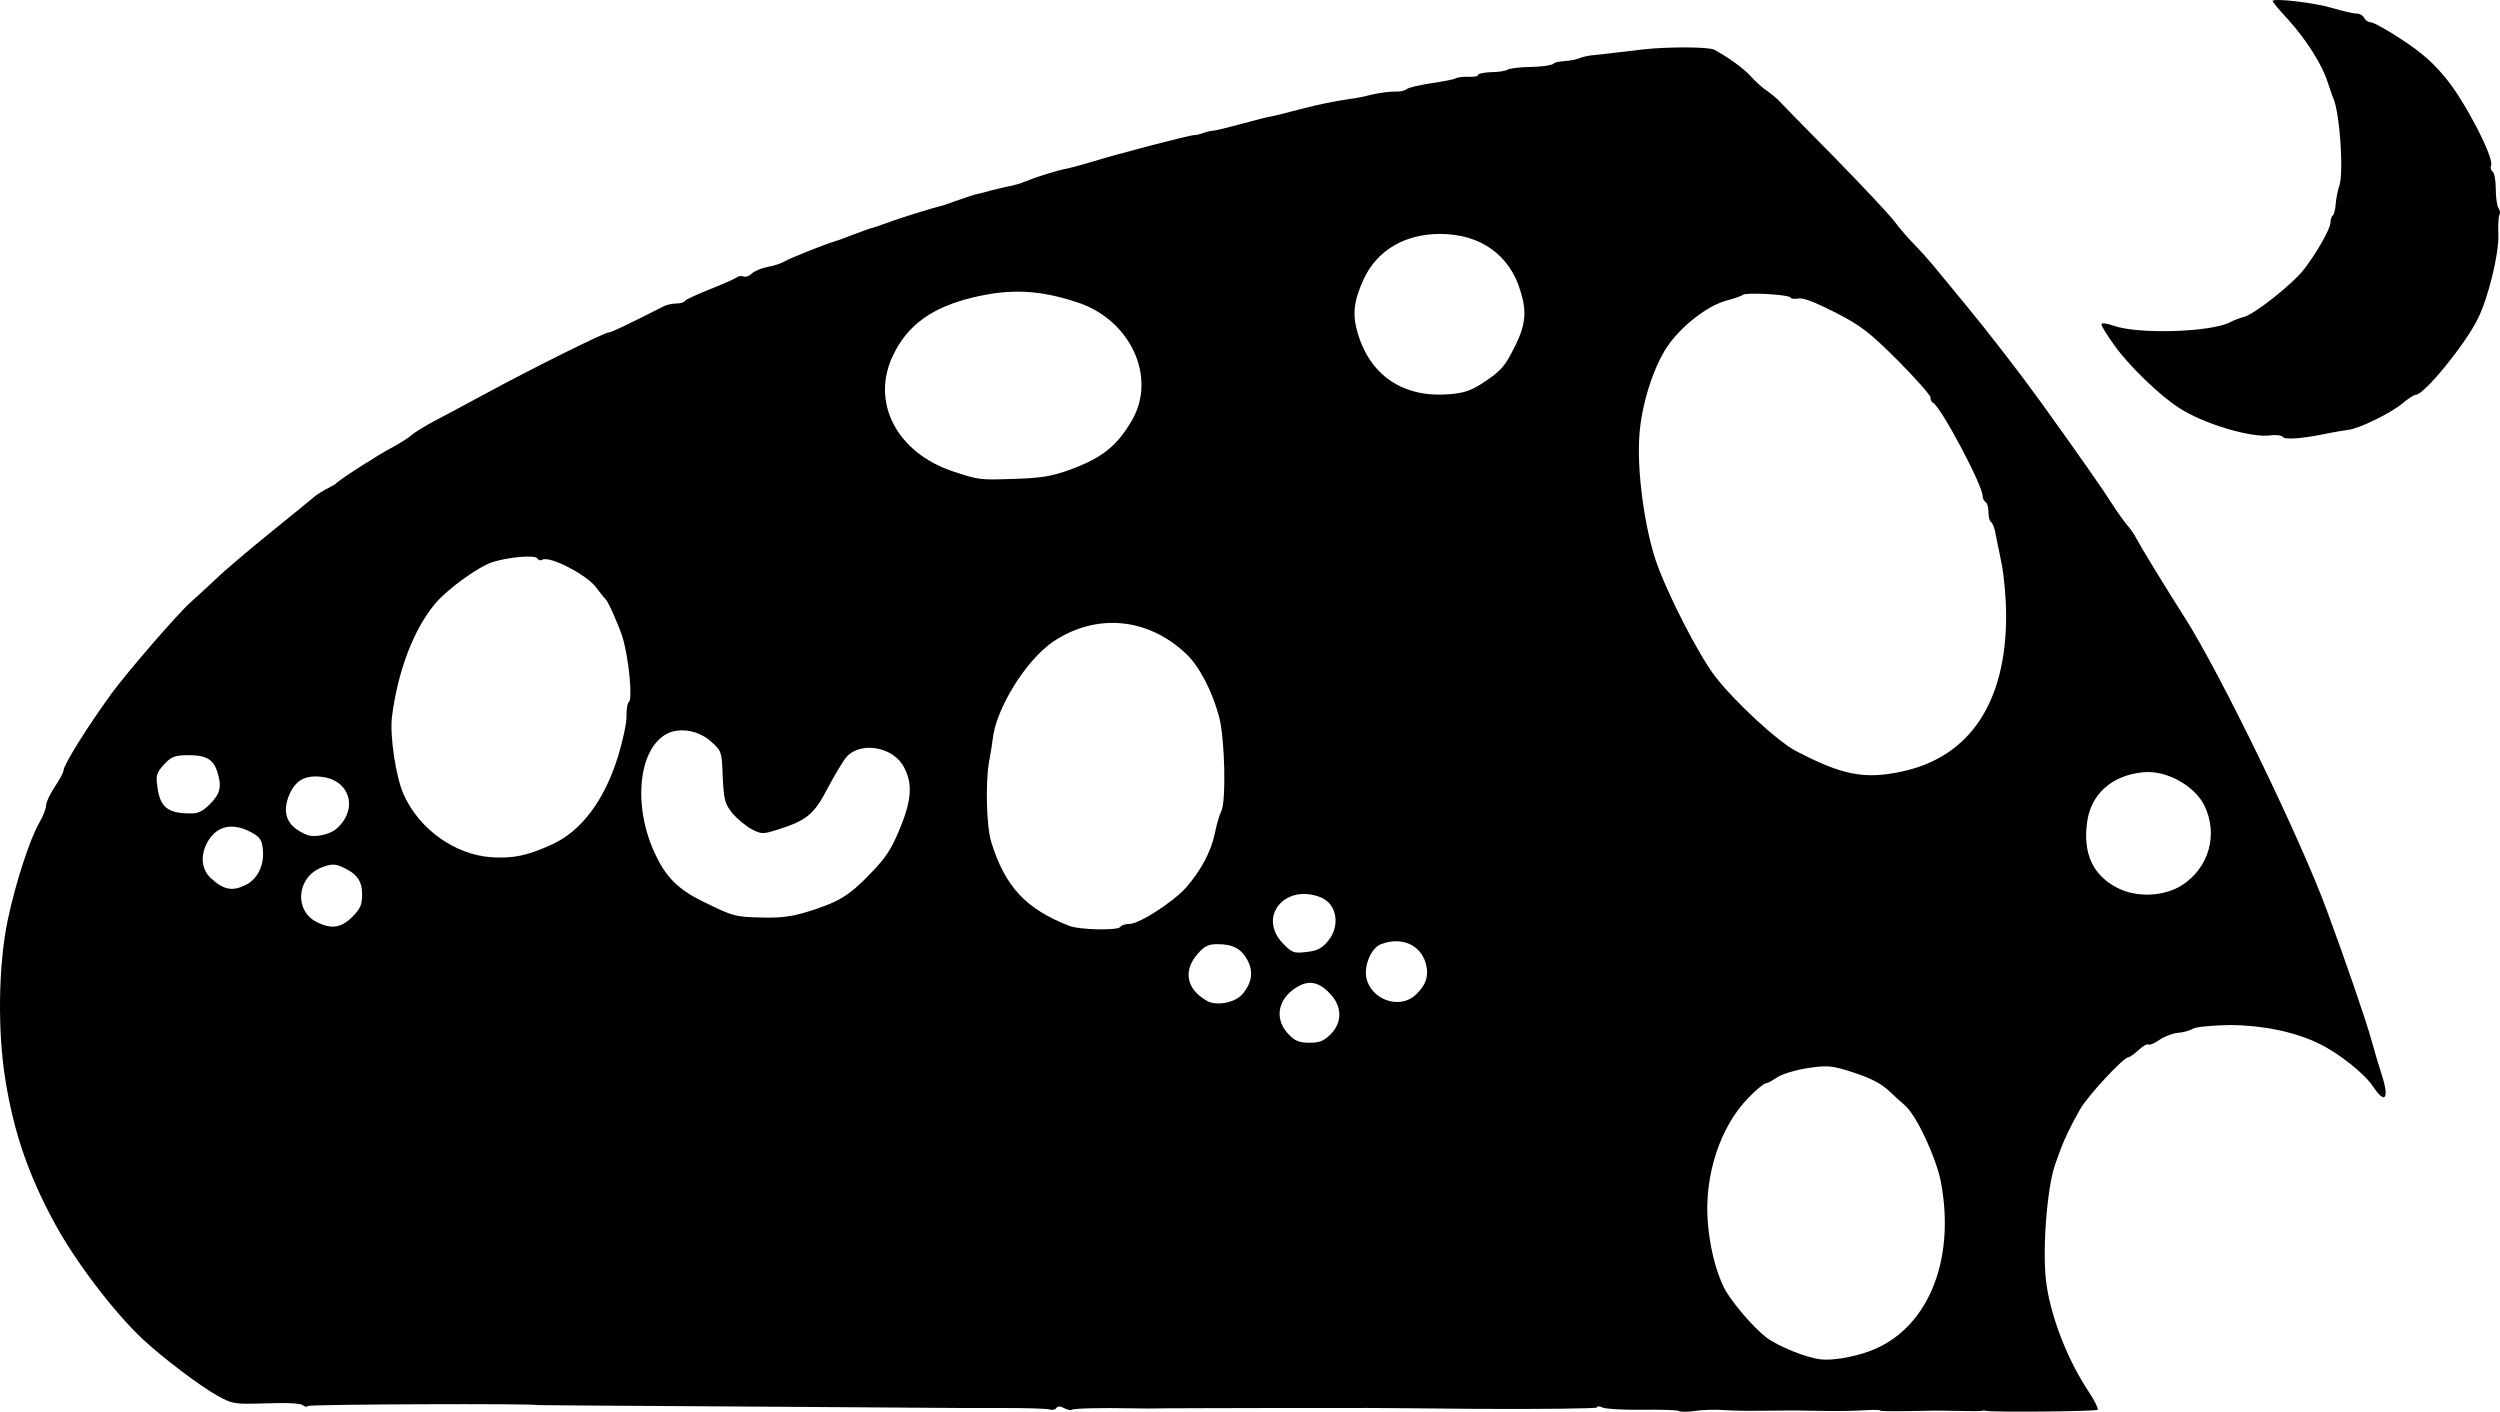 <?xml version="1.0" encoding="utf-8"?>
<svg viewBox="142.112 190.251 222.508 125.653" xmlns="http://www.w3.org/2000/svg">
  <path d="M 622.4 561.647 C 622.246 561.569 620.749 561.518 619.098 561.543 C 617.421 561.569 615.847 561.466 615.615 561.337 C 615.356 561.208 615.15 561.208 615.15 561.337 C 615.15 561.44 610.428 561.492 604.649 561.466 C 598.843 561.414 593.889 561.363 593.605 561.389 C 593.322 561.389 589.89 561.389 585.994 561.389 C 582.098 561.389 578.021 561.414 576.963 561.414 C 575.905 561.44 574.383 561.44 573.609 561.414 C 571.08 561.363 568.603 561.414 568.397 561.543 C 568.294 561.621 567.984 561.543 567.7 561.389 C 567.339 561.208 567.133 561.208 567.029 561.389 C 566.926 561.543 566.642 561.595 566.41 561.518 C 566.152 561.44 564.449 561.389 562.617 561.389 C 560.785 561.389 559.108 561.389 558.902 561.389 C 558.695 561.389 550.052 561.337 539.679 561.26 C 529.333 561.208 520.844 561.131 520.844 561.131 C 520.844 560.976 500.512 561.053 500.409 561.208 C 500.331 561.311 500.125 561.285 499.944 561.131 C 499.764 560.976 498.525 560.898 496.693 560.976 C 493.829 561.053 493.726 561.053 492.333 560.279 C 490.81 559.428 487.456 556.899 485.727 555.273 C 483.173 552.9 479.638 548.255 477.806 544.824 C 475.536 540.618 474.246 536.877 473.497 532.258 C 472.775 527.872 472.852 521.963 473.704 517.912 C 474.4 514.61 475.665 510.765 476.465 509.372 C 476.826 508.753 477.11 508.03 477.11 507.746 C 477.11 507.462 477.471 506.714 477.884 506.095 C 478.322 505.45 478.658 504.805 478.658 504.65 C 478.658 504.16 480.799 500.728 482.941 497.787 C 484.36 495.852 488.824 490.691 489.959 489.685 C 490.346 489.349 491.352 488.421 492.204 487.621 C 493.055 486.795 495.326 484.886 497.235 483.338 C 499.144 481.789 500.77 480.474 500.847 480.396 C 501.028 480.19 501.905 479.648 502.395 479.416 C 502.602 479.313 502.834 479.183 502.912 479.106 C 503.195 478.771 506.73 476.5 507.943 475.881 C 508.64 475.494 509.414 475.004 509.672 474.771 C 509.904 474.565 510.807 473.997 511.633 473.559 C 512.484 473.12 514.548 472.011 516.225 471.107 C 520.302 468.889 526.804 465.663 527.165 465.663 C 527.423 465.663 528.636 465.07 532.119 463.315 C 532.377 463.186 532.868 463.083 533.203 463.083 C 533.564 463.083 533.9 462.98 533.977 462.851 C 534.054 462.722 535.087 462.257 536.248 461.793 C 537.435 461.329 538.492 460.838 538.621 460.735 C 538.75 460.632 539.008 460.606 539.189 460.683 C 539.37 460.761 539.705 460.632 539.937 460.4 C 540.17 460.193 540.763 459.935 541.305 459.832 C 541.821 459.755 542.492 459.522 542.776 459.368 C 543.266 459.058 546.543 457.768 547.42 457.51 C 547.575 457.484 548.297 457.2 549.045 456.916 C 549.794 456.633 550.439 456.4 550.465 456.4 C 550.568 456.4 551.548 456.065 552.451 455.73 C 553.225 455.446 555.96 454.594 556.709 454.414 C 556.863 454.388 557.379 454.207 557.87 454.027 C 559.082 453.614 559.495 453.459 559.805 453.382 C 559.96 453.356 560.579 453.201 561.224 453.02 C 561.869 452.865 562.669 452.659 563.03 452.607 C 563.391 452.53 563.907 452.375 564.191 452.246 C 565.275 451.808 567.055 451.24 567.932 451.085 C 568.423 450.982 569.532 450.672 570.384 450.414 C 572.474 449.769 578.795 448.118 579.285 448.092 C 579.492 448.092 579.853 448.015 580.059 447.912 C 580.266 447.834 580.679 447.731 580.962 447.705 C 581.246 447.679 582.407 447.395 583.543 447.086 C 584.678 446.776 585.839 446.467 586.123 446.441 C 586.407 446.389 587.568 446.105 588.703 445.796 C 590.612 445.306 591.567 445.125 593.218 444.867 C 593.58 444.841 594.457 444.66 595.154 444.48 C 595.876 444.325 596.779 444.196 597.192 444.222 C 597.579 444.248 598.069 444.144 598.224 443.99 C 598.405 443.861 599.385 443.628 600.417 443.474 C 601.475 443.319 602.43 443.138 602.585 443.035 C 602.714 442.958 603.23 442.88 603.72 442.906 C 604.184 442.932 604.571 442.854 604.571 442.725 C 604.571 442.622 605.087 442.519 605.707 442.493 C 606.352 442.493 607.022 442.39 607.203 442.261 C 607.384 442.158 608.338 442.029 609.319 442.029 C 610.299 442.003 611.151 441.874 611.254 441.745 C 611.331 441.642 611.77 441.538 612.209 441.513 C 612.673 441.487 613.241 441.384 613.499 441.28 C 613.783 441.151 614.273 441.048 614.634 440.997 C 615.227 440.945 615.873 440.868 619.149 440.481 C 621.317 440.223 625.11 440.223 625.6 440.506 C 626.838 441.177 628.232 442.183 628.825 442.854 C 629.186 443.267 629.806 443.835 630.218 444.119 C 630.631 444.402 631.096 444.789 631.25 444.944 C 631.405 445.125 633.598 447.37 636.127 449.924 C 638.63 452.478 641.107 455.11 641.597 455.755 C 642.087 456.4 642.861 457.303 643.326 457.768 C 643.79 458.232 644.797 459.342 645.545 460.271 C 646.293 461.174 647.48 462.619 648.177 463.47 C 649.905 465.56 652.898 469.43 654.627 471.83 C 658.11 476.681 660.226 479.7 661 480.938 C 661.465 481.66 662.058 482.486 662.316 482.796 C 662.6 483.105 662.961 483.621 663.142 483.983 C 663.503 484.679 665.67 488.24 667.399 490.949 C 670.547 495.852 677.72 510.61 680.119 517.138 C 681.822 521.757 683.551 526.788 684.067 528.62 C 684.351 529.678 684.764 531.045 684.97 531.665 C 685.693 533.884 685.306 534.425 684.196 532.748 C 683.448 531.613 681.1 529.755 679.345 528.93 C 677.23 527.898 674.288 527.304 671.45 527.304 C 669.928 527.33 668.56 527.459 668.225 527.614 C 667.915 527.794 667.296 527.975 666.806 528.001 C 666.341 528.052 665.619 528.336 665.206 528.62 C 664.767 528.93 664.329 529.11 664.225 529.033 C 664.096 528.955 663.709 529.188 663.322 529.549 C 662.961 529.884 662.548 530.168 662.445 530.168 C 662.006 530.168 658.755 533.677 658.136 534.813 C 657.388 536.103 656.717 537.522 656.433 538.296 C 656.33 538.58 656.098 539.225 655.917 539.715 C 655.169 541.856 654.73 547.791 655.169 550.526 C 655.633 553.545 657.104 557.26 658.962 560.021 C 659.452 560.769 659.787 561.466 659.71 561.543 C 659.581 561.698 650.499 561.776 649.854 561.647 C 649.725 561.621 649.492 561.595 649.338 561.647 C 649.209 561.672 648.28 561.672 647.274 561.647 C 646.293 561.621 645.364 561.621 645.209 561.621 C 641.287 561.698 640.41 561.698 640.307 561.595 C 640.255 561.543 639.585 561.543 638.836 561.595 C 638.088 561.647 636.488 561.672 635.276 561.647 C 634.063 561.621 632.283 561.595 631.276 561.621 C 627.948 561.647 627.664 561.647 626.374 561.569 C 625.677 561.518 624.542 561.543 623.871 561.647 C 623.2 561.75 622.529 561.75 622.4 561.647 Z M 639.327 556.357 C 644.513 554.499 647.093 548.384 645.751 541.263 C 645.338 539.121 643.61 535.406 642.578 534.477 C 642.216 534.167 641.597 533.6 641.184 533.213 C 640.333 532.413 639.378 531.949 637.262 531.303 C 635.946 530.916 635.482 530.891 633.805 531.149 C 632.721 531.329 631.56 531.69 631.147 531.974 C 630.76 532.258 630.296 532.49 630.167 532.49 C 630.012 532.49 629.315 533.058 628.619 533.78 C 626.09 536.361 624.671 540.721 625.006 544.875 C 625.187 547.094 625.729 549.236 626.451 550.681 C 627.045 551.868 629.006 554.164 630.193 555.093 C 631.25 555.893 633.727 556.899 635.018 557.054 C 636.05 557.183 637.882 556.873 639.327 556.357 Z M 591.438 528.13 C 592.47 527.072 592.47 525.704 591.438 524.569 C 590.509 523.537 589.632 523.305 588.677 523.795 C 586.768 524.776 586.329 526.685 587.671 528.104 C 588.264 528.723 588.626 528.878 589.555 528.878 C 590.458 528.878 590.819 528.723 591.438 528.13 Z M 583.594 524.543 C 584.446 523.537 584.575 522.531 584.033 521.525 C 583.491 520.518 582.743 520.105 581.375 520.105 C 580.55 520.105 580.214 520.26 579.569 521.008 C 578.279 522.505 578.614 524.131 580.446 525.163 C 581.298 525.627 582.949 525.317 583.594 524.543 Z M 598.998 524.621 C 599.927 523.743 600.211 522.918 599.901 521.808 C 599.437 520.157 597.734 519.409 595.928 520.105 C 595.076 520.415 594.405 521.937 594.612 523.073 C 594.999 525.034 597.553 525.962 598.998 524.621 Z M 591.206 519.822 C 592.315 518.48 592.006 516.545 590.587 515.951 C 587.439 514.661 584.91 517.603 587.155 520.002 C 588.006 520.879 588.135 520.931 589.271 520.802 C 590.251 520.699 590.638 520.492 591.206 519.822 Z M 572.706 518.583 C 572.783 518.428 573.17 518.299 573.557 518.299 C 574.409 518.299 577.402 516.364 578.563 515.074 C 579.879 513.578 580.782 511.875 581.117 510.301 C 581.272 509.527 581.53 508.598 581.711 508.262 C 582.149 507.333 582.02 501.734 581.504 499.851 C 580.911 497.606 579.724 495.336 578.589 494.278 C 575.209 491.052 570.616 490.614 566.797 493.142 C 564.346 494.768 561.611 499.18 561.353 501.915 C 561.327 502.199 561.172 503.128 561.018 503.979 C 560.708 505.863 560.811 509.681 561.224 510.997 C 562.462 514.997 564.32 516.983 568.19 518.48 C 569.094 518.841 572.499 518.893 572.706 518.583 Z M 504.356 517.68 C 505.079 516.958 505.234 516.622 505.234 515.667 C 505.234 514.429 504.743 513.784 503.35 513.19 C 502.783 512.958 502.447 512.958 501.596 513.294 C 499.402 514.171 499.17 517.138 501.209 518.144 C 502.499 518.79 503.376 518.66 504.356 517.68 Z M 544.814 517.241 C 547.575 516.39 548.555 515.822 550.413 513.887 C 551.806 512.468 552.322 511.694 553.071 509.888 C 554.128 507.333 554.257 505.863 553.483 504.392 C 552.58 502.56 549.665 502.018 548.375 503.412 C 548.091 503.721 547.343 504.96 546.697 506.172 C 545.459 508.572 544.814 509.088 542.208 509.914 C 540.892 510.326 540.789 510.326 539.886 509.862 C 539.37 509.578 538.596 508.933 538.183 508.443 C 537.512 507.591 537.435 507.282 537.331 505.218 C 537.254 502.999 537.228 502.921 536.351 502.121 C 535.241 501.089 533.538 500.78 532.377 501.373 C 529.823 502.689 529.307 507.798 531.294 512.029 C 532.274 514.145 533.358 515.229 535.577 516.313 C 538.26 517.628 538.415 517.68 540.789 517.732 C 542.44 517.783 543.446 517.654 544.814 517.241 Z M 667.193 514.868 C 669.618 513.319 670.469 510.301 669.179 507.72 C 668.276 505.966 665.799 504.598 663.761 504.805 C 660.974 505.063 659.065 506.766 658.755 509.32 C 658.394 512.055 659.297 513.99 661.465 515.1 C 663.193 515.977 665.593 515.874 667.193 514.868 Z M 494.913 514.816 C 495.919 514.3 496.513 513.113 496.409 511.771 C 496.332 510.894 496.203 510.636 495.506 510.223 C 493.829 509.269 492.41 509.501 491.559 510.868 C 490.81 512.107 490.888 513.397 491.765 514.223 C 492.9 515.28 493.7 515.435 494.913 514.816 Z M 522.134 511.23 C 524.74 510.043 526.778 507.333 527.991 503.463 C 528.43 502.044 528.791 500.393 528.765 499.799 C 528.765 499.18 528.843 498.638 528.972 498.561 C 529.333 498.354 528.972 494.613 528.404 492.755 C 528.094 491.775 527.14 489.607 526.907 489.401 C 526.804 489.324 526.443 488.859 526.056 488.343 C 525.204 487.208 521.902 485.505 521.257 485.892 C 521.128 485.995 520.921 485.918 520.818 485.763 C 520.637 485.453 518.341 485.634 516.845 486.098 C 515.632 486.485 512.923 488.421 511.787 489.736 C 509.852 492.007 508.407 495.774 507.891 499.877 C 507.685 501.58 508.253 505.321 508.949 506.817 C 510.342 509.888 513.49 512.133 516.716 512.365 C 518.651 512.494 519.941 512.236 522.134 511.23 Z M 502.912 509.862 C 504.898 508.185 504.227 505.553 501.699 505.218 C 500.202 505.037 499.351 505.476 498.783 506.74 C 498.035 508.469 498.551 509.656 500.331 510.378 C 500.976 510.636 502.292 510.378 502.912 509.862 Z M 491.713 507.617 C 492.642 506.688 492.771 506.018 492.307 504.65 C 491.946 503.618 491.275 503.257 489.649 503.283 C 488.514 503.308 488.23 503.437 487.585 504.134 C 486.94 504.856 486.863 505.089 487.018 506.121 C 487.25 507.901 487.921 508.443 489.856 508.469 C 490.63 508.495 491.017 508.314 491.713 507.617 Z M 642.216 504.753 C 648.306 503.489 651.582 498.587 651.557 490.82 C 651.557 489.401 651.376 487.311 651.144 486.176 C 650.912 485.041 650.654 483.802 650.576 483.389 C 650.499 483.002 650.344 482.615 650.215 482.538 C 650.086 482.46 649.983 482.073 649.983 481.66 C 649.983 481.248 649.88 480.835 649.725 480.757 C 649.596 480.68 649.467 480.422 649.467 480.216 C 649.467 479.261 645.7 472.165 645.029 471.907 C 644.926 471.856 644.822 471.649 644.822 471.443 C 644.822 471.236 643.506 469.766 641.933 468.166 C 639.352 465.612 638.707 465.096 636.359 463.883 C 634.579 462.98 633.469 462.541 633.082 462.644 C 632.721 462.696 632.412 462.67 632.386 462.567 C 632.283 462.283 628.412 462.077 628.128 462.309 C 628.025 462.412 627.354 462.644 626.658 462.825 C 624.955 463.289 622.607 465.121 621.394 466.928 C 620.13 468.811 619.098 472.14 618.917 474.823 C 618.685 477.919 619.356 482.925 620.388 485.995 C 621.368 488.859 624.155 494.303 625.651 496.264 C 627.406 498.535 631.199 502.044 632.824 502.895 C 636.953 505.063 638.939 505.45 642.216 504.753 Z M 568.19 477.893 C 571.08 476.836 572.396 475.803 573.738 473.507 C 575.983 469.688 573.661 464.58 568.965 463.006 C 565.559 461.87 562.978 461.741 559.624 462.541 C 555.96 463.418 553.767 464.992 552.477 467.727 C 550.49 471.882 552.838 476.371 557.818 478.022 C 560.166 478.796 560.166 478.796 563.288 478.693 C 565.714 478.616 566.617 478.461 568.19 477.893 Z M 604.984 470.153 C 606.661 469.043 606.945 468.708 607.9 466.773 C 608.777 464.992 608.906 463.806 608.338 461.999 C 607.384 458.748 604.752 456.891 601.165 456.891 C 598.069 456.891 595.592 458.336 594.405 460.864 C 593.502 462.799 593.347 464.038 593.838 465.689 C 594.947 469.508 597.914 471.495 601.991 471.159 C 603.333 471.056 603.952 470.824 604.984 470.153 Z" style="" transform="matrix(1, 0, 0, 1, -330.894, -245.82)"/>
  <path d="M 676.172 474.952 C 676.094 474.823 675.578 474.746 675.062 474.823 C 673.359 475.055 669.128 473.791 666.986 472.398 C 665.232 471.288 662.471 468.605 661.207 466.824 C 660.562 465.947 660.045 465.096 660.045 464.941 C 660.045 464.786 660.484 464.838 661.155 465.07 C 663.348 465.844 669.876 465.637 671.527 464.734 C 671.811 464.58 672.353 464.373 672.74 464.27 C 673.617 464.064 676.997 461.406 678.029 460.09 C 679.165 458.645 680.429 456.426 680.429 455.859 C 680.429 455.6 680.532 455.317 680.635 455.239 C 680.739 455.188 680.868 454.697 680.893 454.181 C 680.945 453.691 681.074 452.995 681.203 452.633 C 681.616 451.55 681.28 446.363 680.713 444.893 C 680.584 444.609 680.352 443.912 680.171 443.37 C 679.681 441.822 678.287 439.629 676.714 437.875 C 675.914 437.023 675.269 436.223 675.269 436.172 C 675.269 435.862 679.087 436.326 680.61 436.791 C 681.487 437.049 682.467 437.281 682.751 437.281 C 683.035 437.281 683.345 437.462 683.422 437.668 C 683.525 437.875 683.783 438.055 684.016 438.055 C 684.248 438.055 685.512 438.752 686.828 439.629 C 688.557 440.764 689.615 441.693 690.776 443.138 C 692.453 445.202 694.981 450.105 694.723 450.776 C 694.646 450.982 694.698 451.24 694.852 451.343 C 695.007 451.421 695.136 452.117 695.136 452.84 C 695.136 453.588 695.239 454.362 695.368 454.568 C 695.523 454.775 695.549 455.033 695.472 455.188 C 695.368 455.317 695.343 456.142 695.368 456.994 C 695.42 458.697 694.465 462.619 693.511 464.502 C 692.375 466.773 688.763 471.211 688.015 471.211 C 687.86 471.211 687.344 471.546 686.854 471.959 C 685.822 472.836 682.906 474.255 681.977 474.333 C 681.616 474.384 680.816 474.513 680.171 474.642 C 678.004 475.107 676.352 475.236 676.172 474.952 Z" style="" transform="matrix(1, 0, 0, 1, -330.894, -245.82)"/>
</svg>